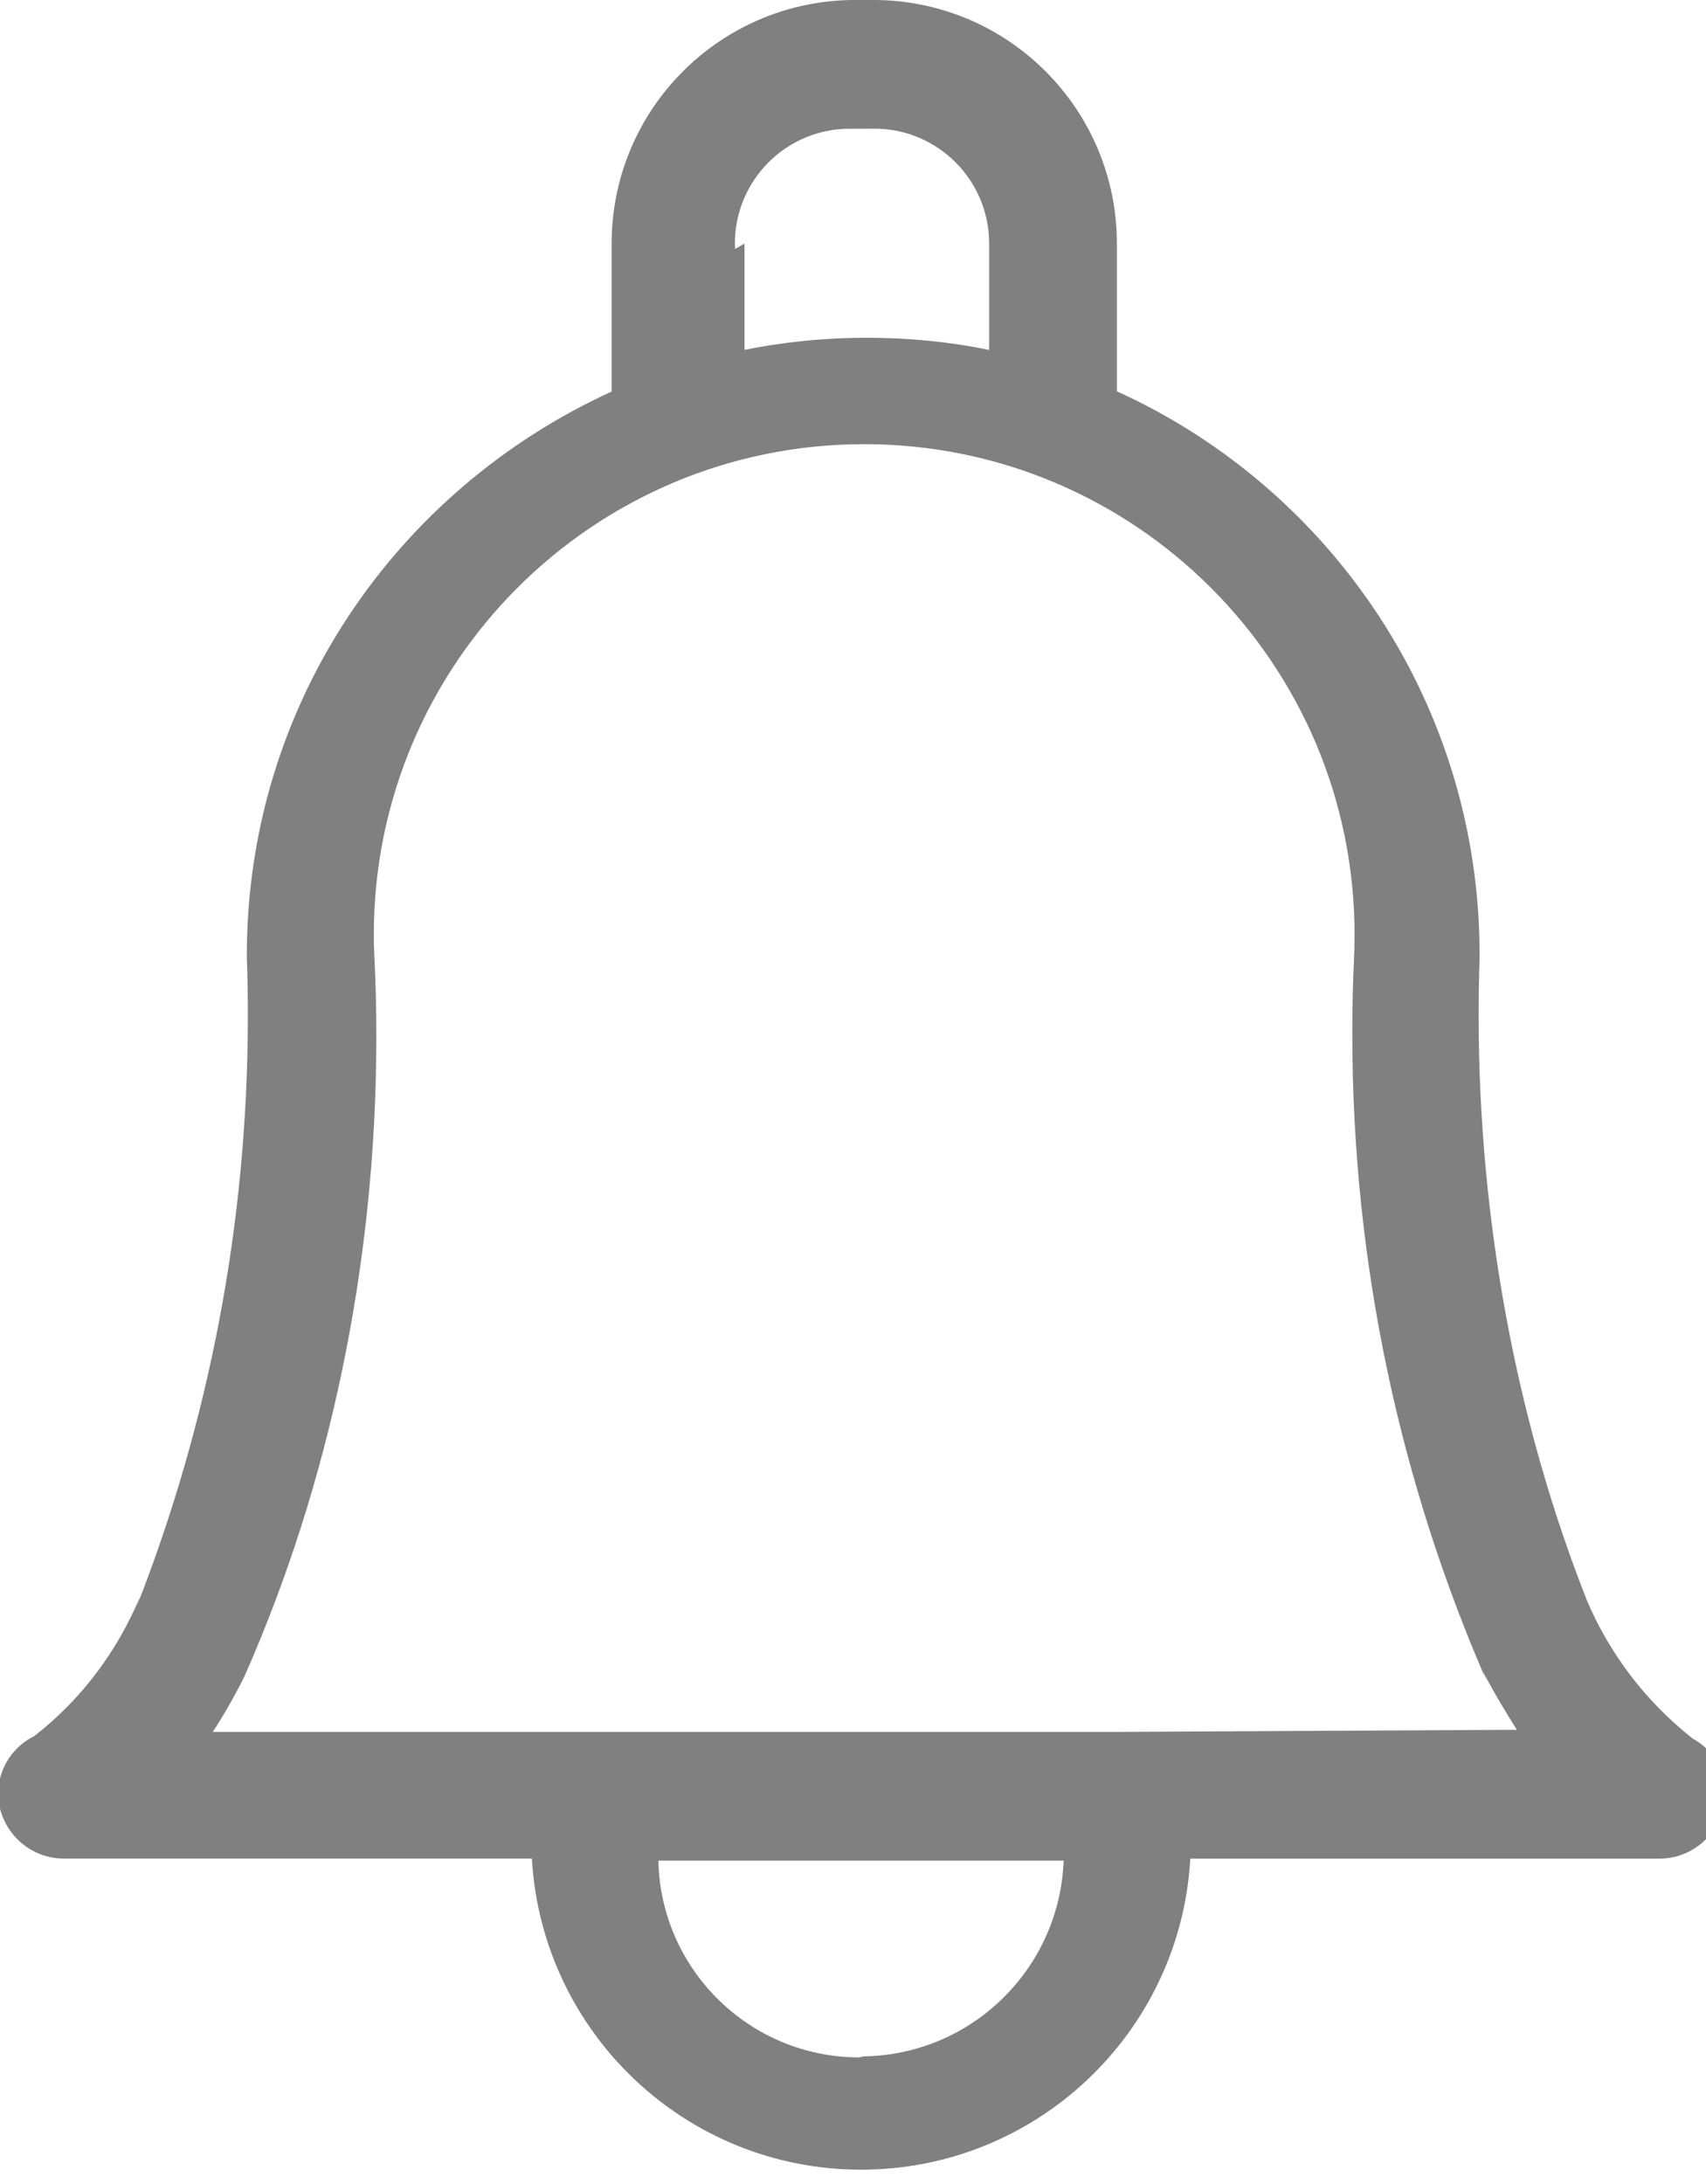 <!-- Generated by IcoMoon.io -->
<svg version="1.1" xmlns="http://www.w3.org/2000/svg" width="25" height="32" viewBox="0 0 25 32">
<title>notify</title>
<path fill="#808080" d="M24.799 25.469c-0.678-0.537-1.209-1.229-1.546-2.024l-0.013-0.034c-0.995-2.535-1.572-5.471-1.572-8.542 0-0.285 0.005-0.569 0.015-0.851l-0.001 0.041v-0.031c0-0.013 0-0.029 0-0.045 0-3.646-2.154-6.788-5.259-8.224l-0.056-0.023v-2.167c0 0 0-0 0-0 0-1.966-1.589-3.561-3.553-3.569h-0.344c-1.944 0.035-3.507 1.619-3.507 3.569 0 0 0 0 0 0.001v-0 2.167c-3.178 1.452-5.346 4.604-5.346 8.261 0 0.011 0 0.022 0 0.033v-0.002c0.010 0.255 0.015 0.554 0.015 0.855 0 3.056-0.578 5.976-1.63 8.659l0.056-0.161c-0.345 0.831-0.877 1.524-1.548 2.049l-0.011 0.008c-0.313 0.155-0.525 0.473-0.525 0.84 0 0.078 0.010 0.154 0.027 0.226l-0.001-0.006c0.108 0.424 0.487 0.733 0.938 0.733 0.005 0 0.009-0 0.014-0h6.842c0.149 2.548 2.252 4.558 4.824 4.558s4.675-2.010 4.824-4.544l0.001-0.013h6.874c0.45-0.001 0.827-0.309 0.934-0.726l0.001-0.007c0.019-0.069 0.030-0.148 0.030-0.229 0-0.345-0.193-0.644-0.477-0.797l-0.005-0.002zM10.771 3.647c-0.001-0.023-0.002-0.051-0.002-0.078 0-0.93 0.754-1.683 1.683-1.683 0.006 0 0.012 0 0.018 0h0.295c0.014-0 0.030-0.001 0.047-0.001 0.93 0 1.683 0.754 1.683 1.683 0 0 0 0 0 0.001v-0 1.559c-0.539-0.114-1.158-0.179-1.793-0.179s-1.254 0.065-1.851 0.189l0.059-0.010v-1.559zM12.594 30.145c-0 0-0 0-0.001 0-1.605 0-2.91-1.284-2.945-2.88l-0-0.003h5.939c-0.060 1.581-1.344 2.843-2.928 2.868l-0.002 0zM16.382 25.376h-13.264c0.156-0.238 0.317-0.518 0.461-0.808l0.022-0.049c1.21-2.751 1.914-5.958 1.914-9.33 0-0.408-0.010-0.814-0.031-1.217l0.002 0.057c-0.005-0.1-0.008-0.217-0.008-0.335 0-3.969 3.217-7.186 7.186-7.186s7.186 3.217 7.186 7.186c0 0.118-0.003 0.235-0.008 0.351l0.001-0.016c-0.017 0.335-0.026 0.726-0.026 1.121 0 3.374 0.704 6.584 1.972 9.491l-0.060-0.153c0.171 0.327 0.343 0.608 0.499 0.857z"></path>
</svg>
